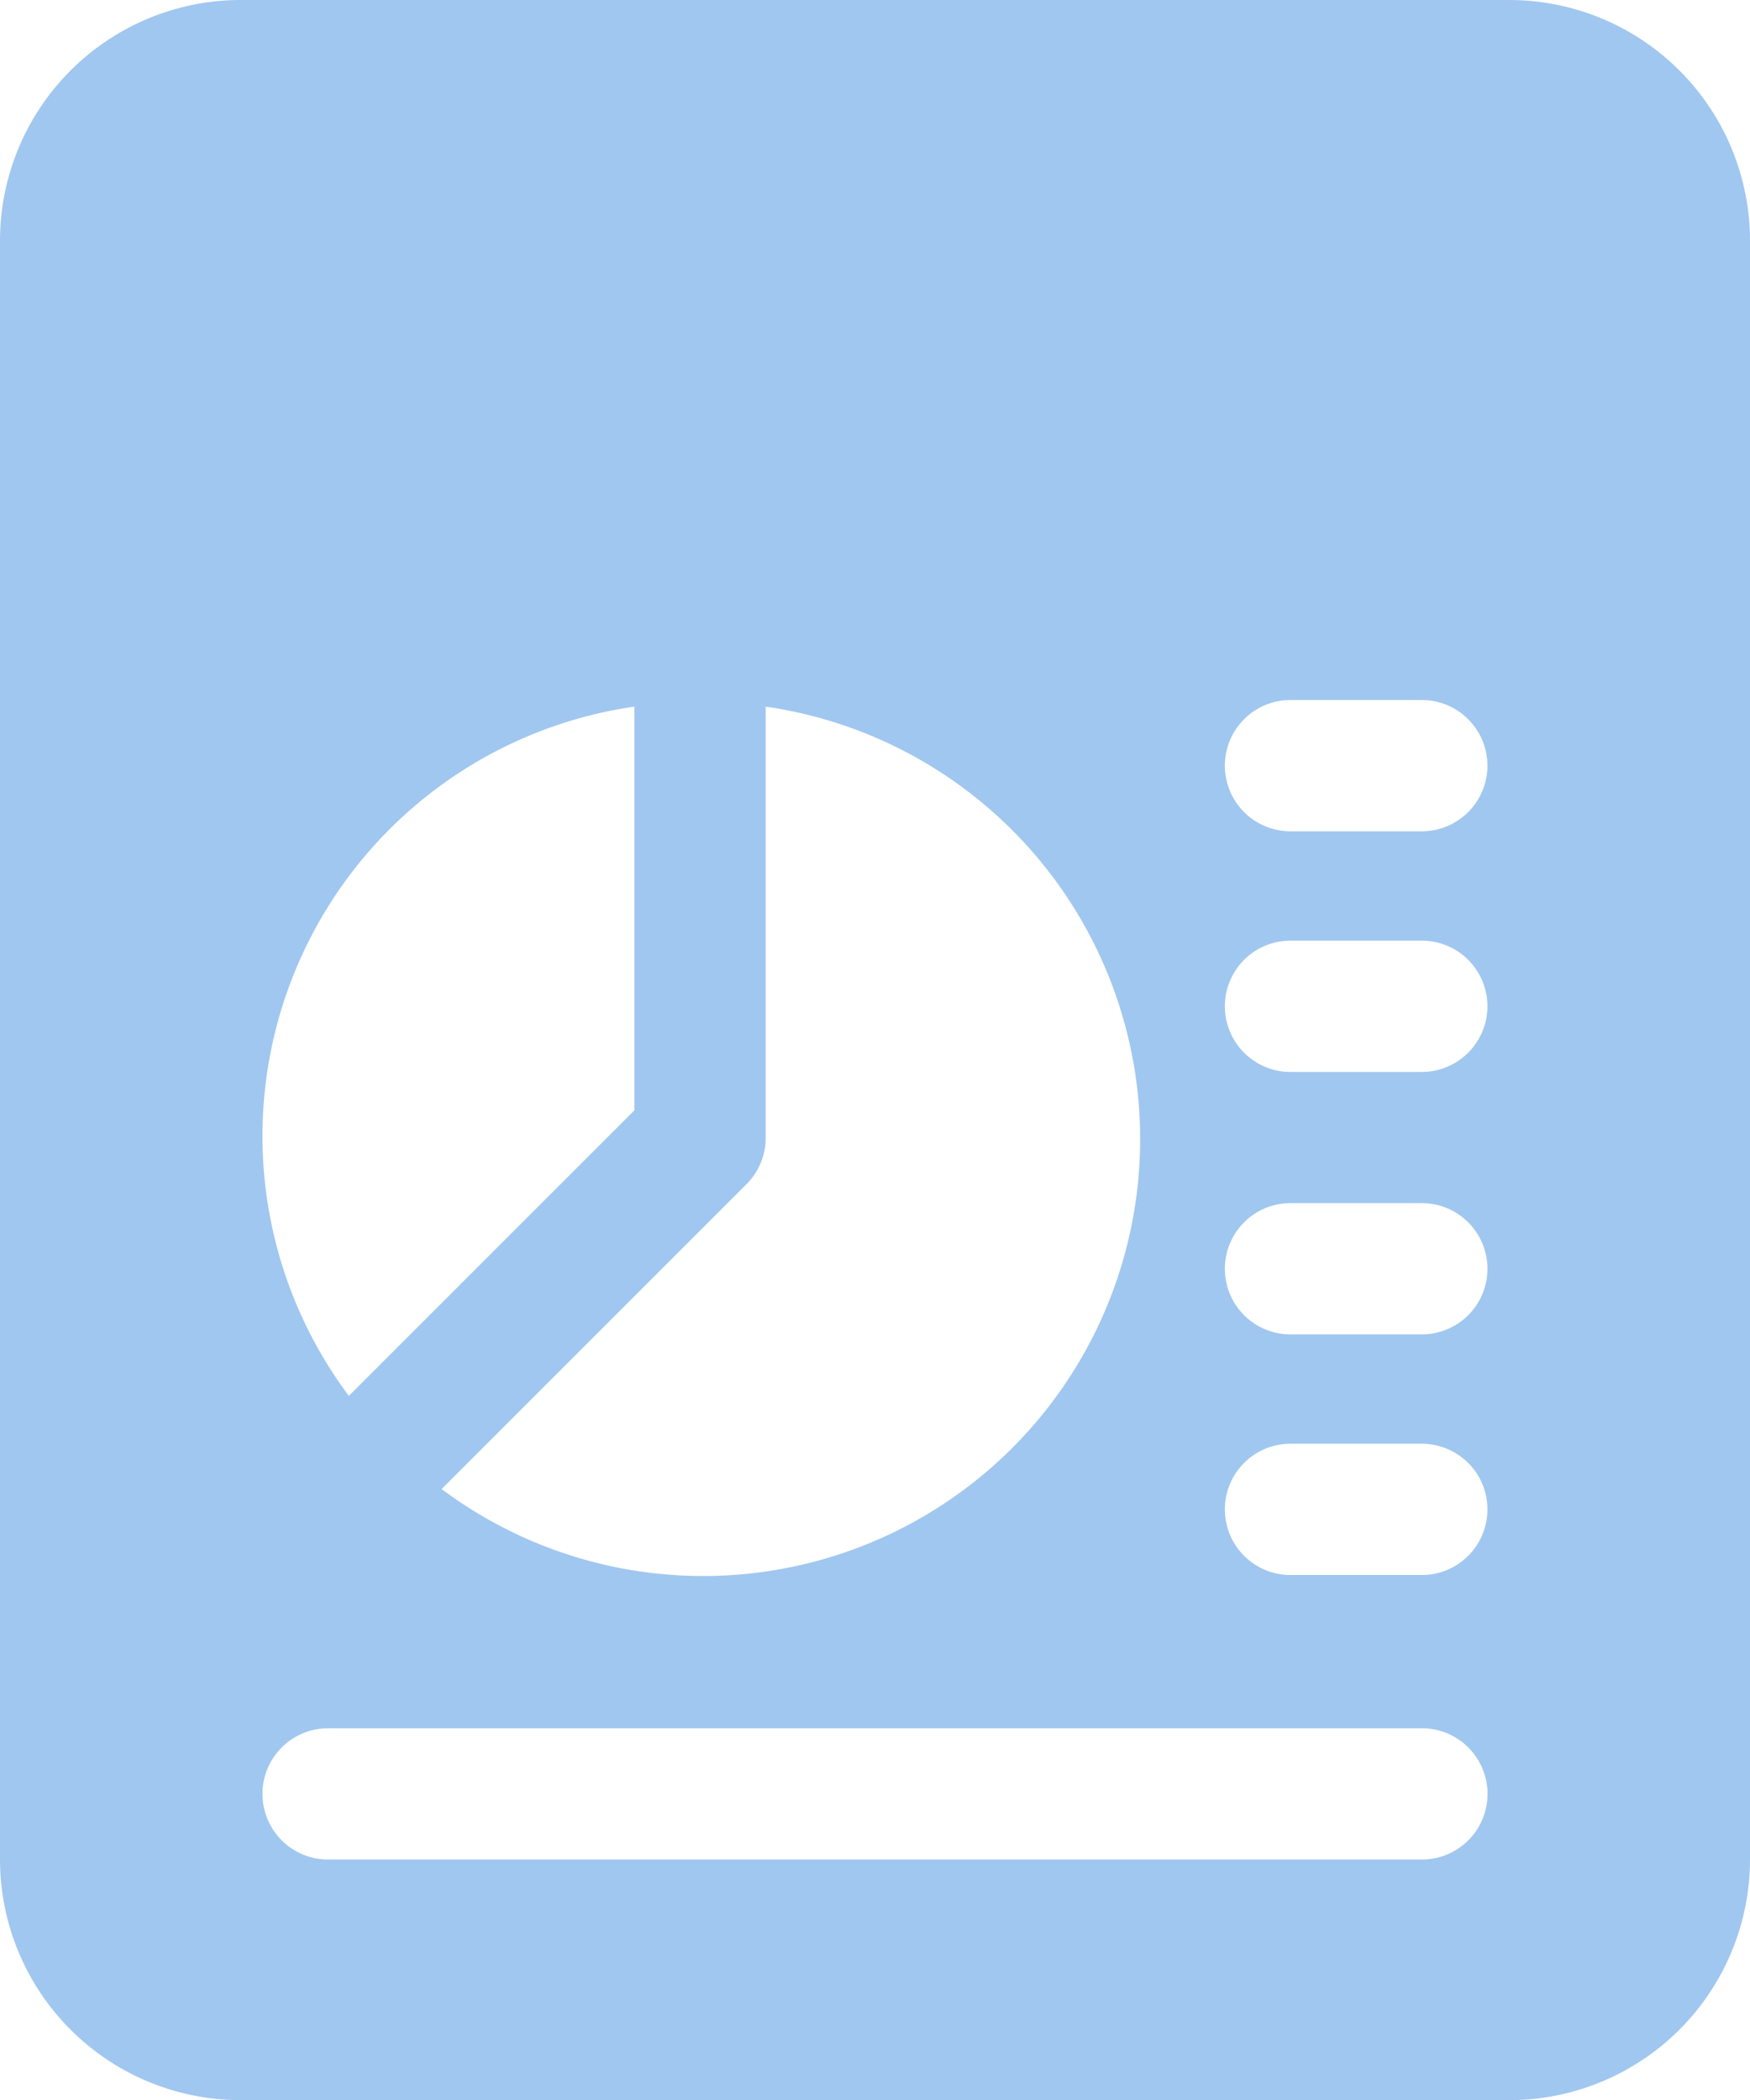 <svg xmlns="http://www.w3.org/2000/svg" width="17.222" height="20.667" viewBox="0 0 17.222 20.667">
  <path id="Reports" d="M16.854,0H4.368A2.37,2.37,0,0,0,2,2.368V18.3a2.37,2.37,0,0,0,2.368,2.368H16.854A2.37,2.37,0,0,0,19.222,18.3V2.368A2.37,2.37,0,0,0,16.854,0ZM9.535,11.194V6.954a4.3,4.3,0,1,1-3.189,7.7l3-3A.643.643,0,0,0,9.535,11.194ZM8.243,6.954v3.973l-2.81,2.81a4.27,4.27,0,0,1,2.81-6.783ZM15.993,18.3H5.229a.646.646,0,0,1,0-1.292H15.993a.646.646,0,1,1,0,1.292Zm0-2.8H14.7a.646.646,0,1,1,0-1.292h1.292a.646.646,0,1,1,0,1.292Zm0-2.368H14.7a.646.646,0,1,1,0-1.292h1.292a.646.646,0,1,1,0,1.292Zm0-2.583H14.7a.646.646,0,1,1,0-1.292h1.292a.646.646,0,1,1,0,1.292Zm0-2.368H14.7a.646.646,0,1,1,0-1.292h1.292a.646.646,0,0,1,0,1.292Z" transform="translate(-2)" fill="#a0c7ef"/>
</svg>
